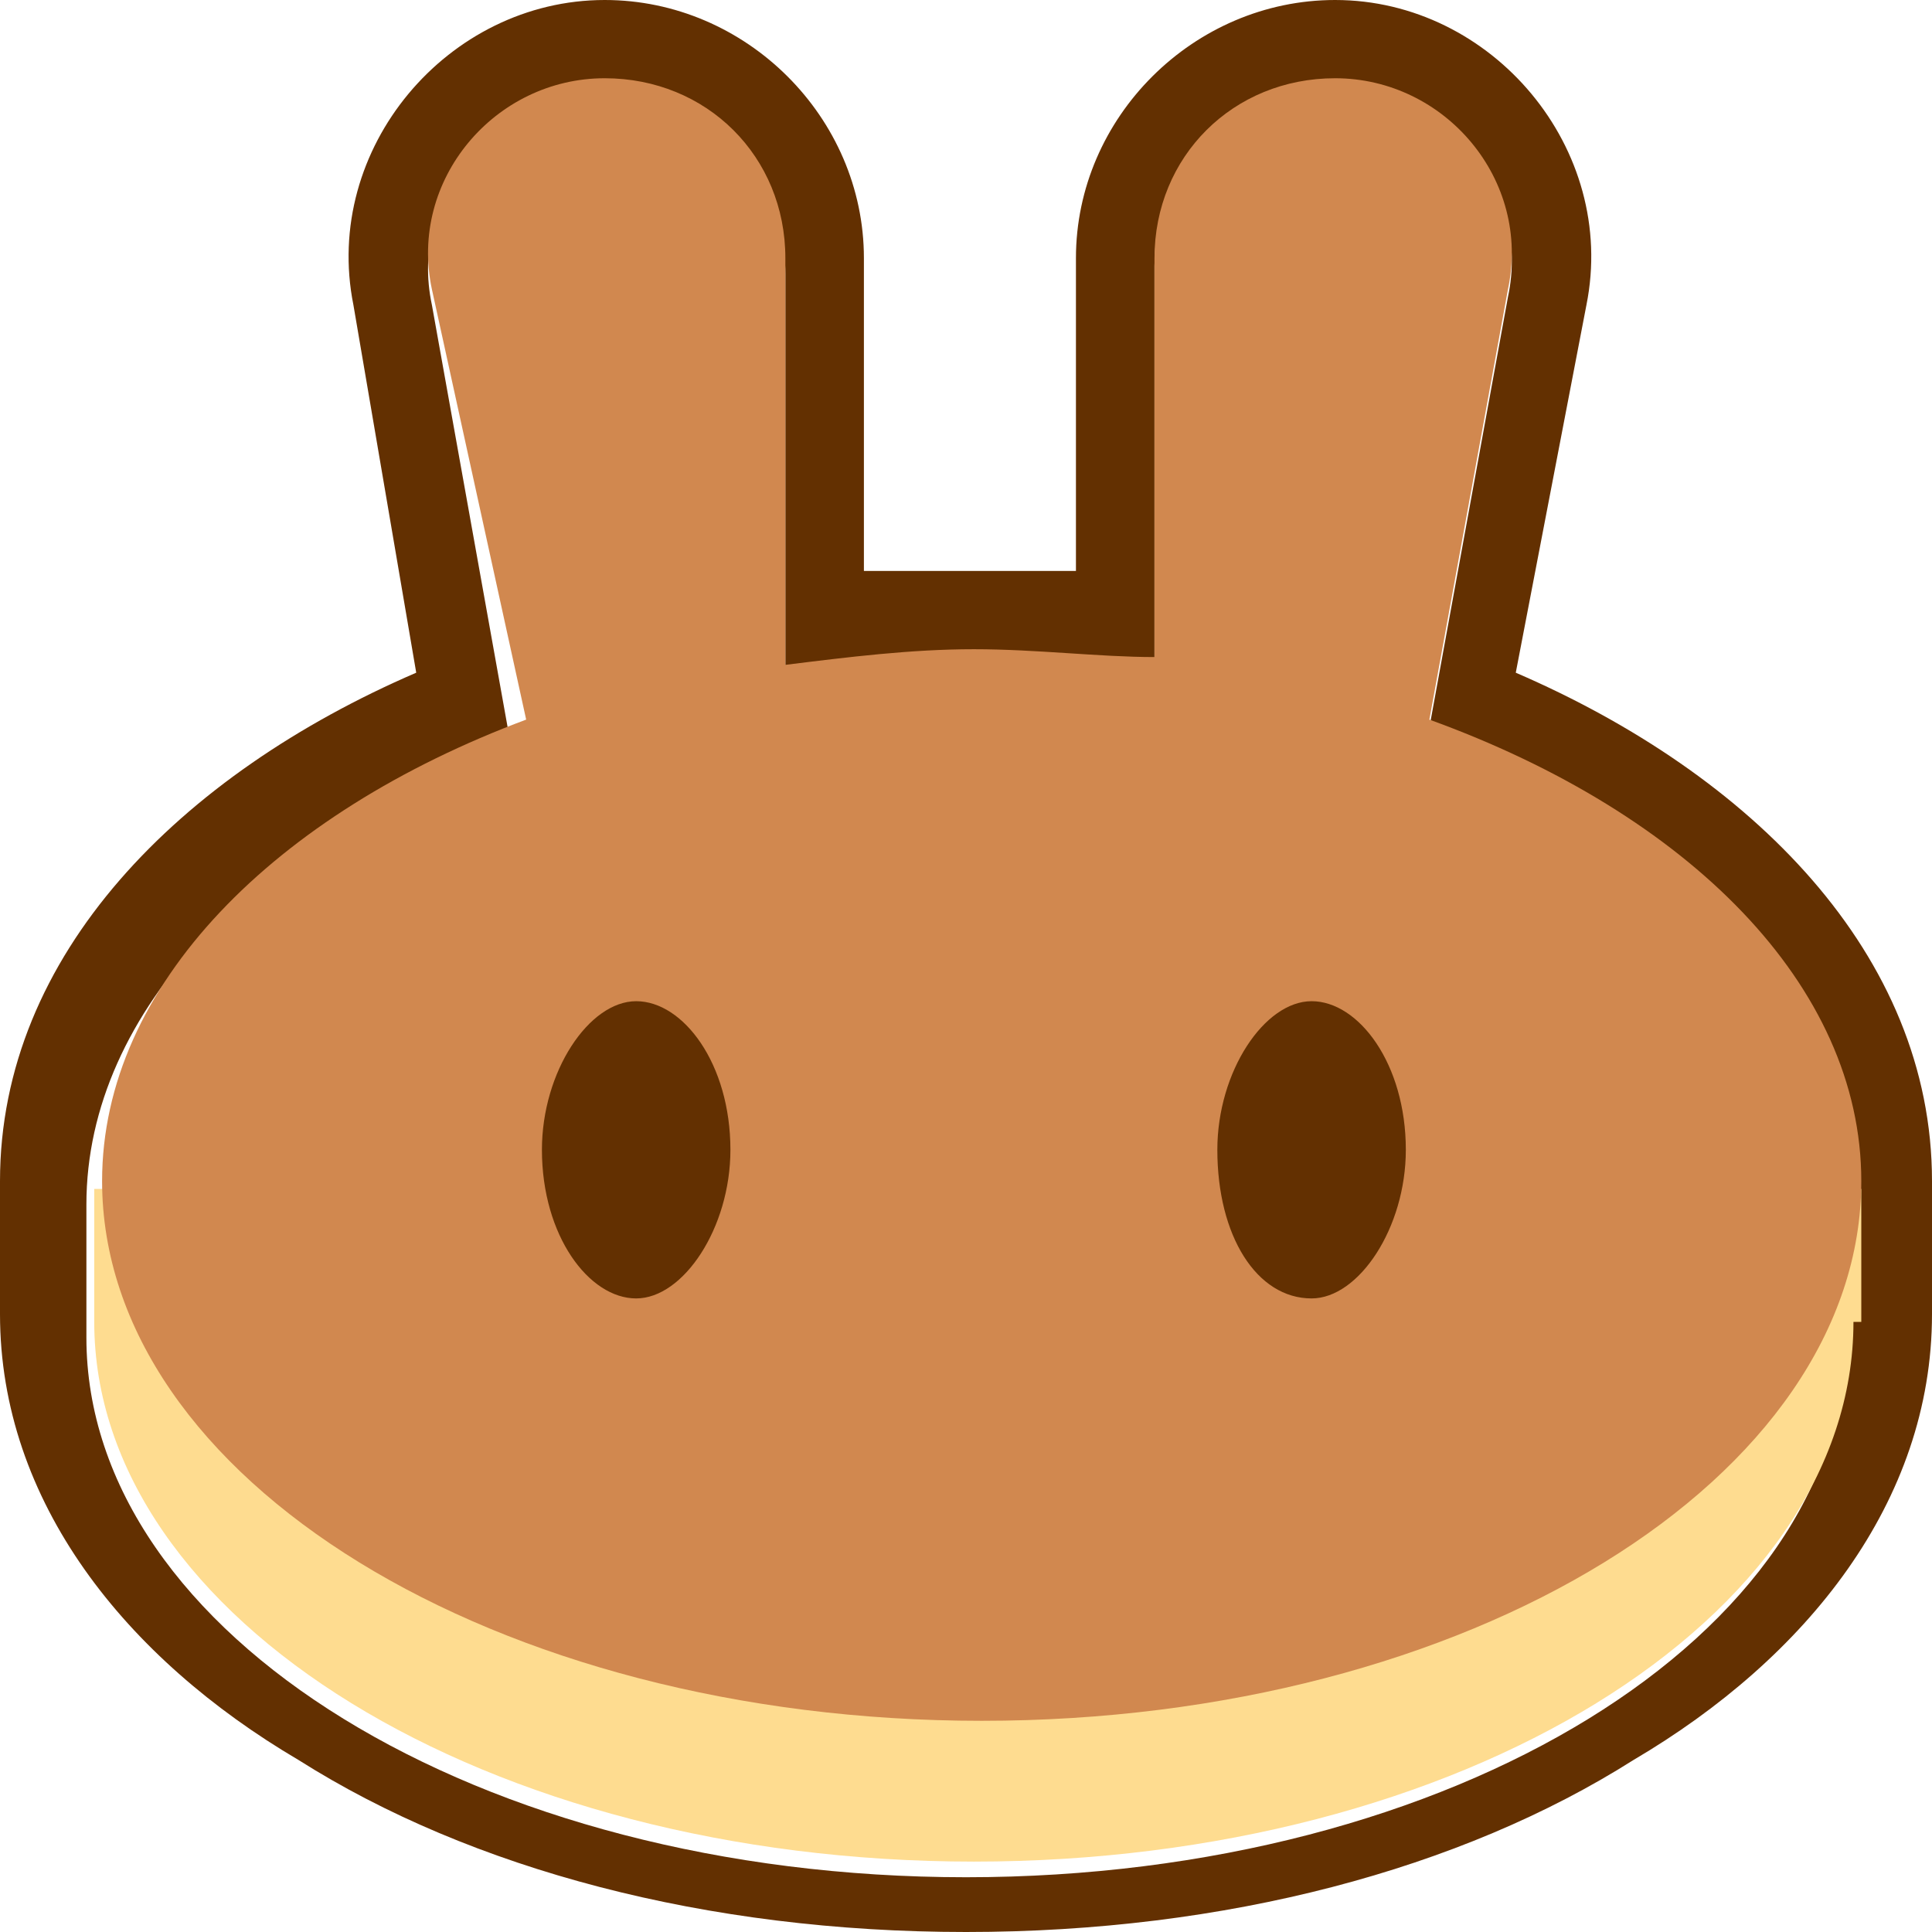 <svg width="32" height="32" viewBox="0 0 32 32" fill="none" xmlns="http://www.w3.org/2000/svg">
<path fill-rule="evenodd" clip-rule="evenodd" d="M5.854 5.053C5.333 2.462 7.415 0 10.016 0C12.358 0 14.309 1.943 14.309 4.275V9.457C14.959 9.457 15.48 9.457 16.13 9.457C16.65 9.457 17.301 9.457 17.821 9.457V4.275C17.821 1.943 19.772 0 22.114 0C24.715 0 26.797 2.462 26.276 5.053L25.106 11.142C29.008 12.826 32 15.806 32 19.563V21.765C32 24.875 29.919 27.466 27.057 29.15C24.195 30.964 20.293 32 16 32C11.707 32 7.805 30.964 4.943 29.15C2.081 27.466 0 24.875 0 21.765V19.563C0 15.806 2.992 12.826 6.894 11.142L5.854 5.053ZM23.675 12.049L24.976 4.923C25.366 3.109 23.935 1.425 22.114 1.425C20.423 1.425 19.122 2.721 19.122 4.405V11.012C18.732 11.012 18.211 10.883 17.821 10.883C17.301 10.883 16.65 10.883 16.13 10.883C15.48 10.883 14.959 10.883 14.309 11.012C13.919 11.012 13.398 11.142 13.008 11.142V4.534C13.008 2.85 11.707 1.555 10.016 1.555C8.195 1.555 6.764 3.239 7.154 5.053L8.455 12.308C4.293 13.862 1.431 16.713 1.431 19.951V22.154C1.431 27.077 7.935 31.093 16 31.093C24.065 31.093 30.569 27.077 30.569 22.154V19.951C30.699 16.453 27.837 13.603 23.675 12.049Z" fill="#633001"/>
<path d="M30.699 21.895C30.699 26.818 24.195 30.834 16.13 30.834C8.065 30.834 1.561 26.818 1.561 21.895V19.692H30.829V21.895H30.699Z" fill="#FEDC90"/>
<path fill-rule="evenodd" clip-rule="evenodd" d="M7.154 4.794C6.764 2.98 8.195 1.296 10.016 1.296C11.707 1.296 13.008 2.591 13.008 4.275V11.012C14.049 10.883 15.089 10.753 16.13 10.753C17.171 10.753 18.211 10.883 19.122 10.883V4.275C19.122 2.591 20.423 1.296 22.114 1.296C23.935 1.296 25.366 2.98 24.976 4.794L23.675 11.919C27.967 13.474 30.829 16.324 30.829 19.563C30.829 24.486 24.325 28.502 16.26 28.502C8.195 28.502 1.691 24.486 1.691 19.563C1.691 16.324 4.553 13.474 8.715 11.919L7.154 4.794Z" fill="#D1884F"/>
<path d="M12.098 19.044C12.098 20.34 11.317 21.506 10.537 21.506C9.756 21.506 8.976 20.47 8.976 19.044C8.976 17.749 9.756 16.583 10.537 16.583C11.317 16.583 12.098 17.619 12.098 19.044Z" fill="#633001"/>
<path d="M23.285 19.044C23.285 20.34 22.504 21.506 21.724 21.506C20.813 21.506 20.163 20.47 20.163 19.044C20.163 17.749 20.943 16.583 21.724 16.583C22.504 16.583 23.285 17.619 23.285 19.044Z" fill="#633001"/>
</svg>
